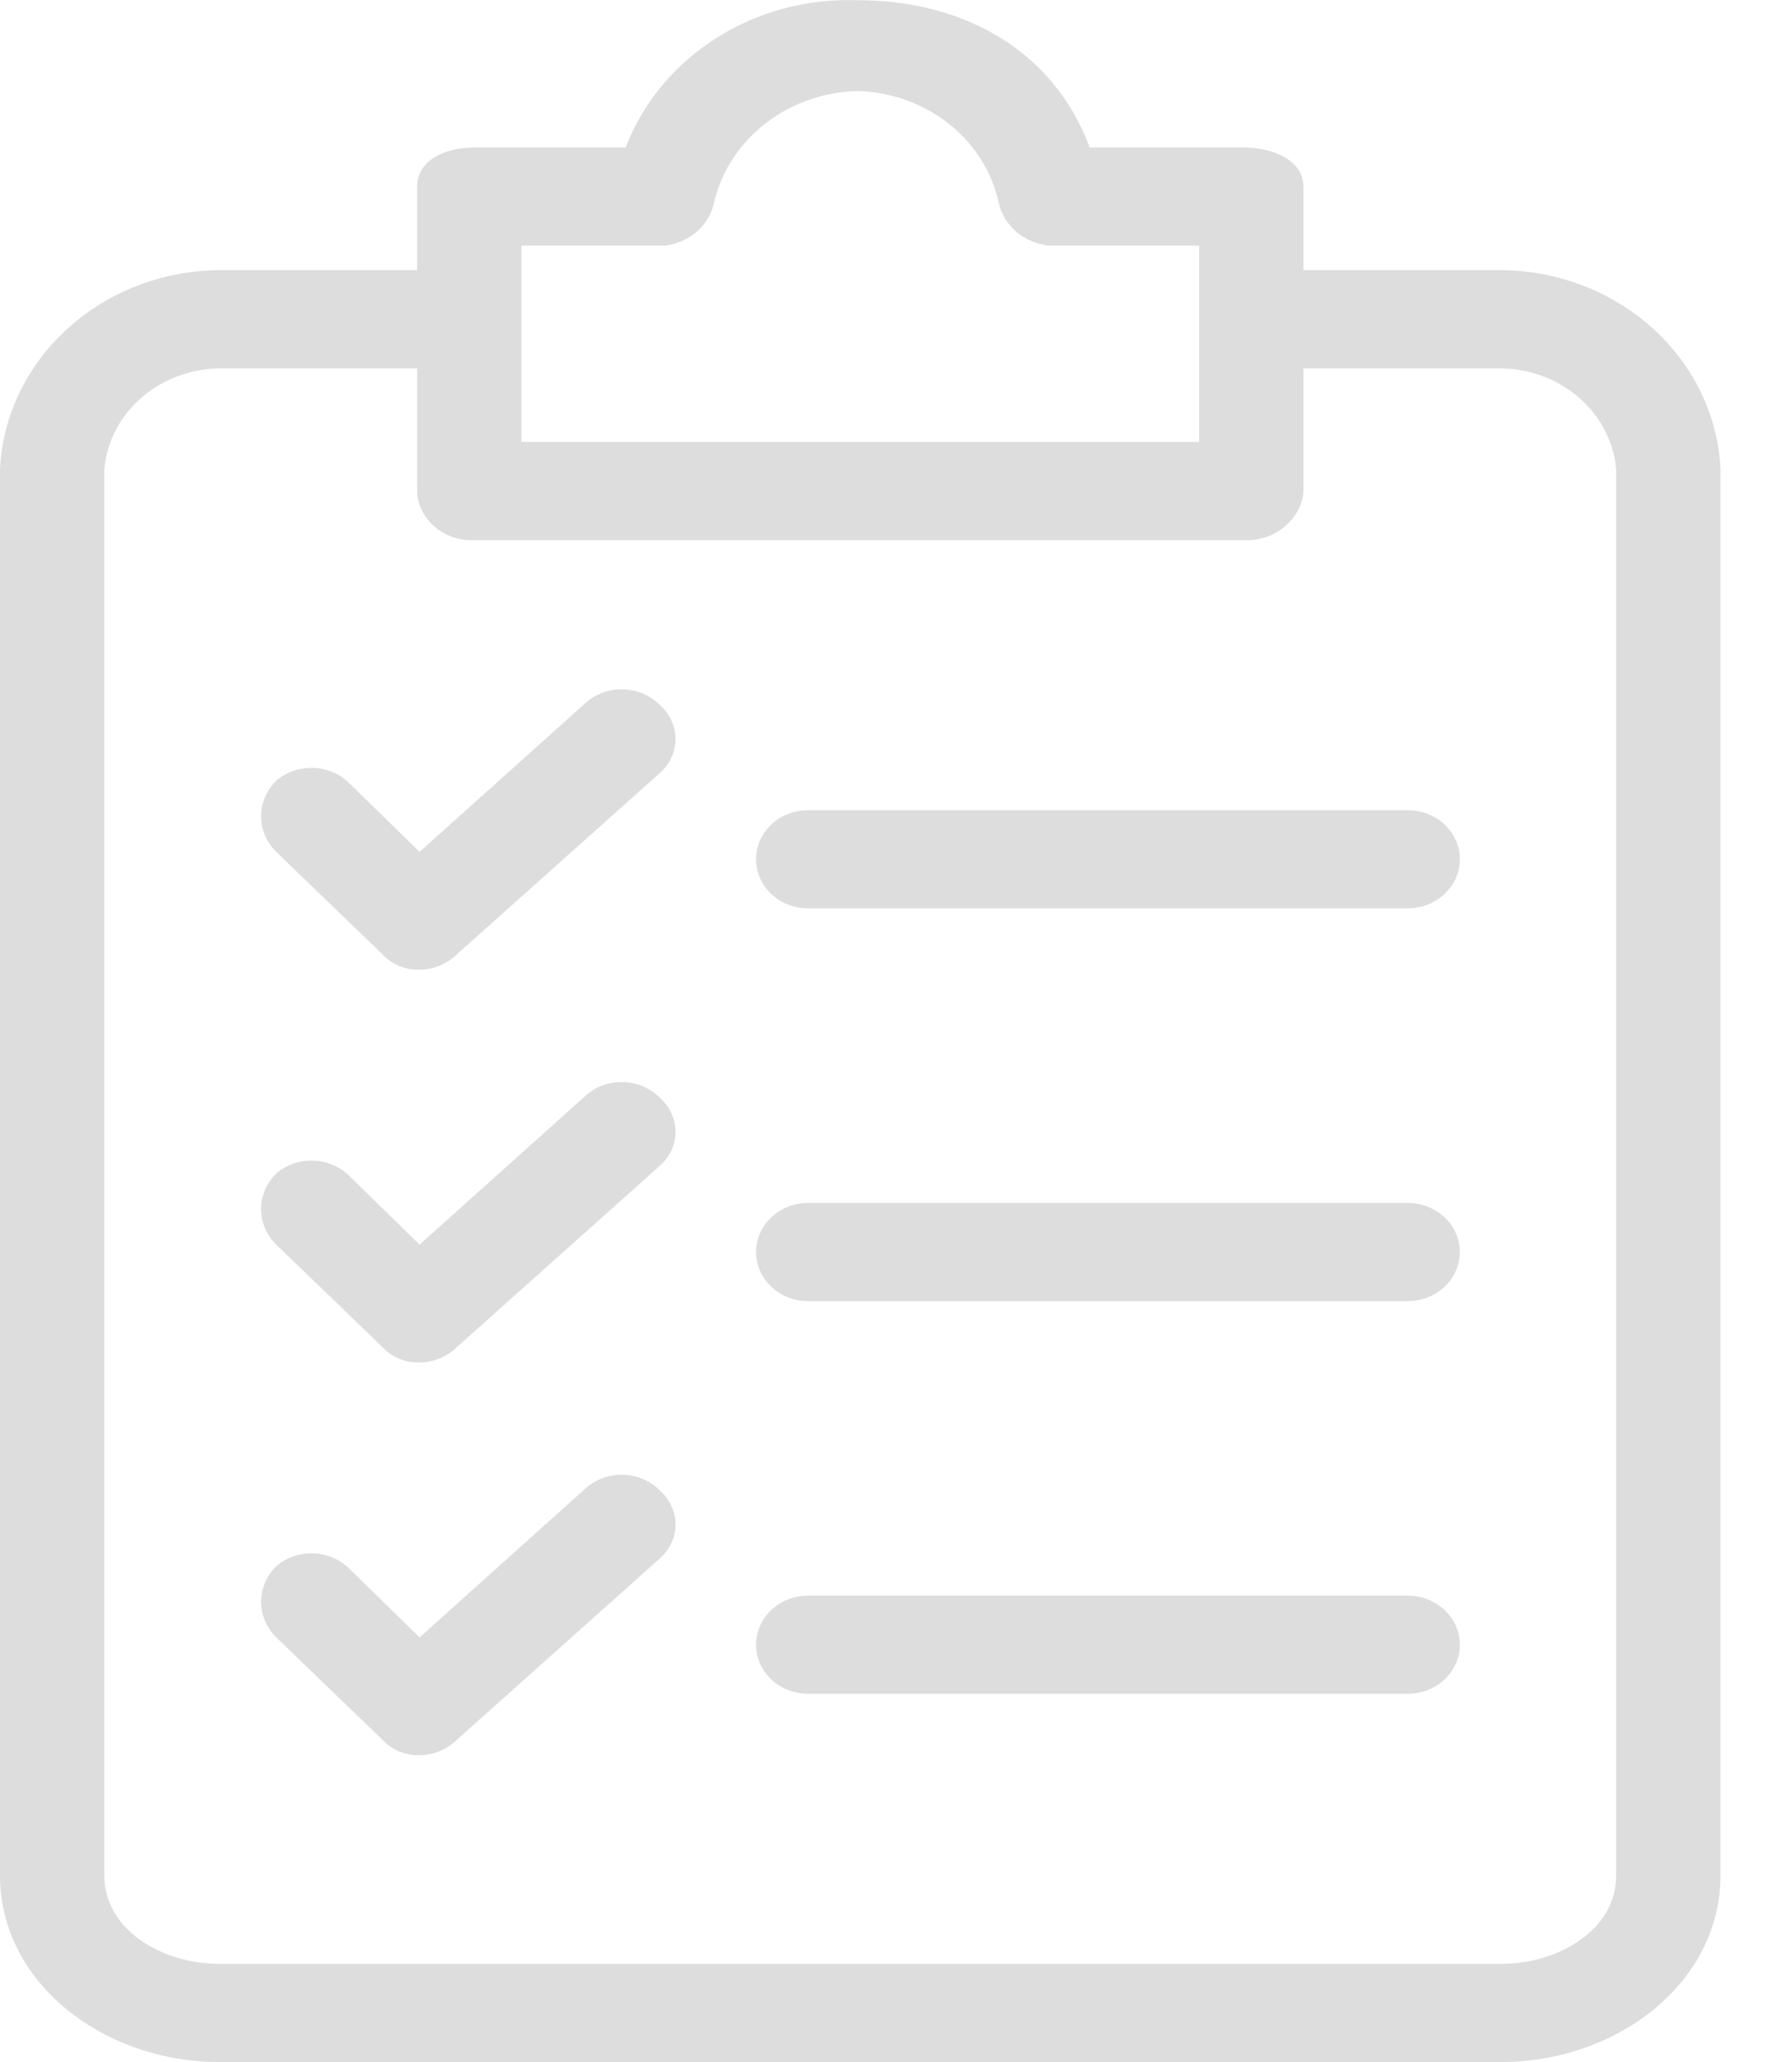 <svg width="20" height="23" viewBox="0 0 20 23" fill="none" xmlns="http://www.w3.org/2000/svg">
<path d="M16.758 3.013H14.547V2.083C14.547 1.781 14.198 1.645 13.878 1.645H12.162C11.754 0.549 10.736 0.002 9.572 0.002C8.421 -0.039 7.374 0.625 6.983 1.645H5.295C4.975 1.645 4.655 1.781 4.655 2.083V3.013H2.444C1.134 3.027 0.062 3.999 0 5.231V20.919C0 22.124 1.164 23 2.444 23H16.758C18.038 23 19.202 22.124 19.202 20.919V5.231C19.141 3.999 18.069 3.027 16.758 3.013ZM5.819 2.74H7.419C7.698 2.708 7.923 2.508 7.972 2.247C8.144 1.541 8.802 1.034 9.572 1.015C10.335 1.037 10.983 1.545 11.143 2.247C11.195 2.517 11.434 2.719 11.725 2.74H13.383V4.93H5.819V2.74ZM18.038 20.919C18.038 21.522 17.398 21.905 16.758 21.905H2.444C1.804 21.905 1.164 21.522 1.164 20.919V5.231C1.223 4.604 1.775 4.12 2.444 4.109H4.655V5.505C4.686 5.812 4.968 6.041 5.295 6.025H13.878C14.211 6.042 14.502 5.816 14.547 5.505V4.109H16.758C17.427 4.12 17.979 4.604 18.038 5.231V20.919H18.038Z" fill="#DDDDDD"/>
<path d="M7.36 12.24C7.142 12.024 6.779 12.011 6.545 12.213L4.683 13.883L3.898 13.116C3.68 12.9 3.317 12.888 3.083 13.089C2.858 13.311 2.858 13.661 3.083 13.883L4.276 15.033C4.379 15.142 4.528 15.202 4.683 15.197C4.837 15.195 4.983 15.136 5.091 15.033L7.36 13.007C7.585 12.813 7.6 12.483 7.393 12.272C7.383 12.261 7.372 12.25 7.36 12.24Z" fill="#DDDDDD"/>
<path d="M15.711 13.418H9.019C8.698 13.418 8.438 13.663 8.438 13.965C8.438 14.268 8.698 14.513 9.019 14.513H15.711C16.032 14.513 16.293 14.268 16.293 13.965C16.293 13.663 16.032 13.418 15.711 13.418Z" fill="#DDDDDD"/>
<path d="M7.36 7.86C7.142 7.643 6.779 7.631 6.545 7.832L4.683 9.502L3.898 8.736C3.68 8.519 3.317 8.507 3.083 8.708C2.858 8.931 2.858 9.28 3.083 9.502L4.276 10.652C4.379 10.761 4.528 10.821 4.683 10.816C4.837 10.815 4.983 10.755 5.091 10.652L7.36 8.626C7.585 8.432 7.6 8.103 7.393 7.891C7.383 7.88 7.372 7.87 7.36 7.86Z" fill="#DDDDDD"/>
<path d="M15.711 9.037H9.019C8.698 9.037 8.438 9.282 8.438 9.584C8.438 9.887 8.698 10.132 9.019 10.132H15.711C16.032 10.132 16.293 9.887 16.293 9.584C16.293 9.282 16.032 9.037 15.711 9.037Z" fill="#DDDDDD"/>
<path d="M7.36 16.621C7.142 16.404 6.779 16.392 6.545 16.593L4.683 18.264L3.898 17.497C3.68 17.28 3.317 17.268 3.083 17.47C2.858 17.692 2.858 18.041 3.083 18.264L4.276 19.413C4.379 19.522 4.528 19.582 4.683 19.578C4.837 19.576 4.983 19.517 5.091 19.413L7.36 17.387C7.585 17.193 7.6 16.864 7.393 16.652C7.383 16.641 7.372 16.631 7.36 16.621Z" fill="#DDDDDD"/>
<path d="M15.711 17.798H9.019C8.698 17.798 8.438 18.043 8.438 18.346C8.438 18.648 8.698 18.893 9.019 18.893H15.711C16.032 18.893 16.293 18.648 16.293 18.346C16.293 18.043 16.032 17.798 15.711 17.798Z" fill="#DDDDDD"/>
</svg>
